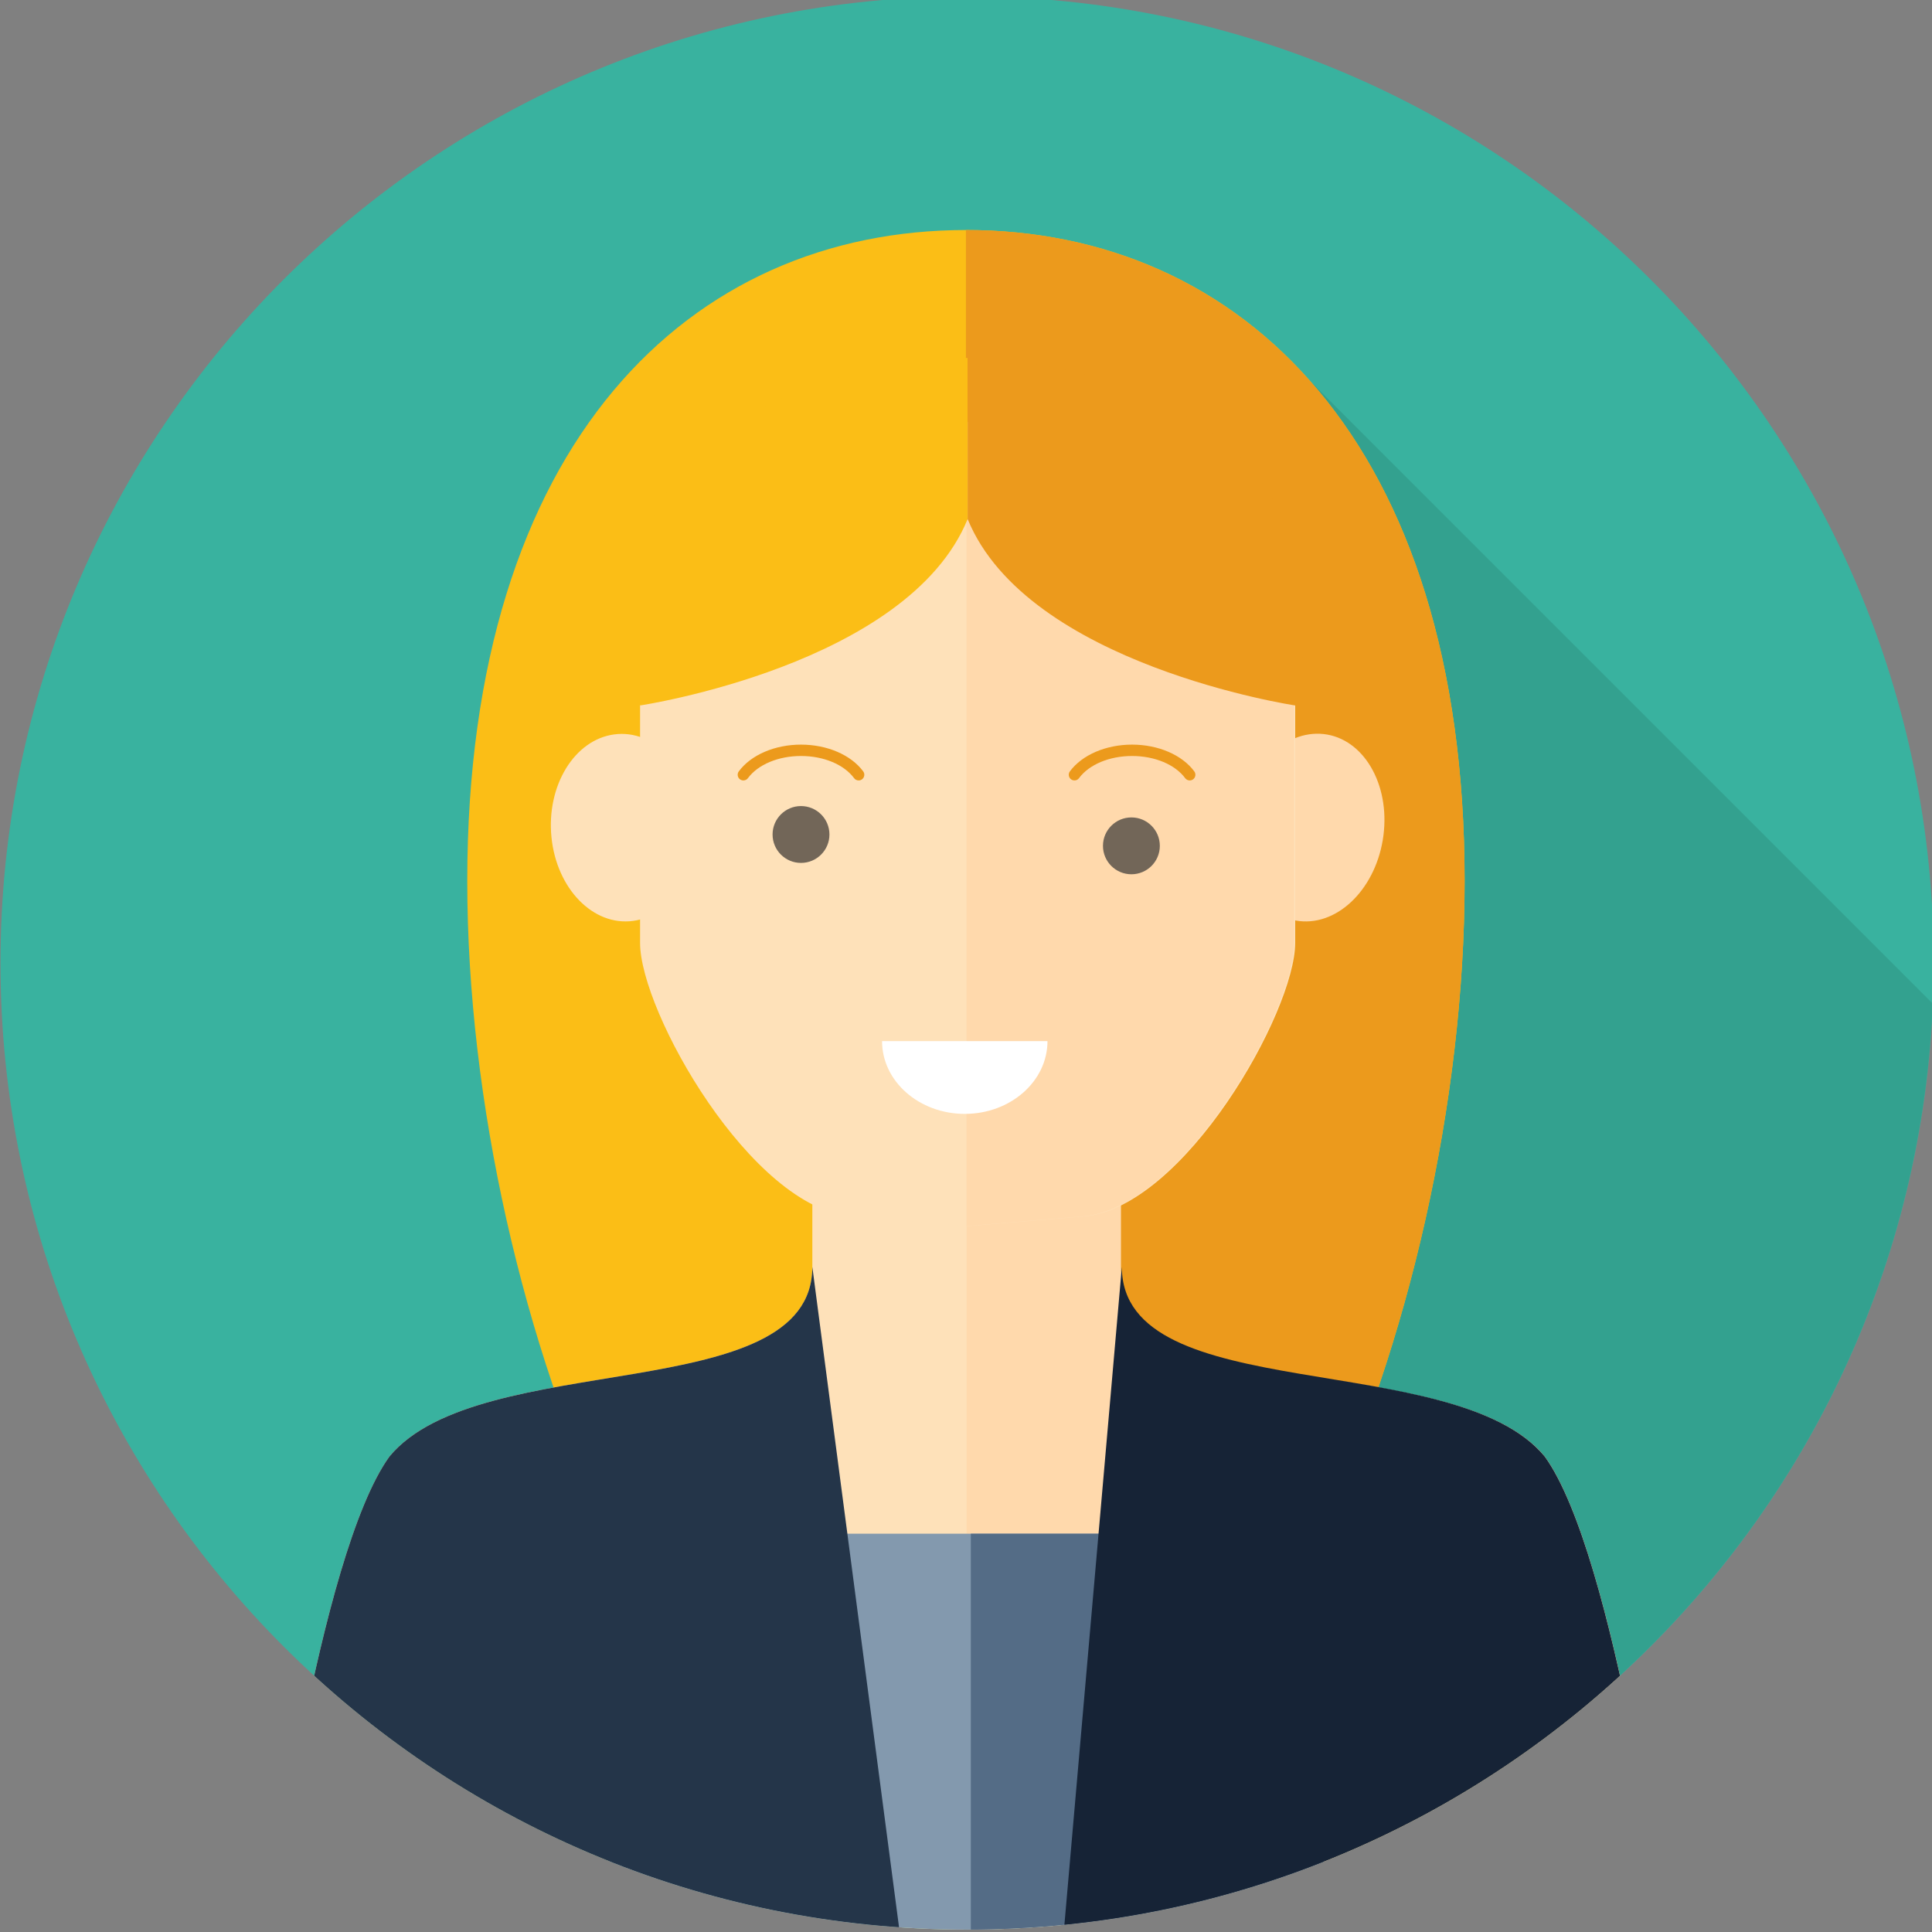 <?xml version="1.0" encoding="UTF-8" standalone="no"?>
<!-- Created with Inkscape (http://www.inkscape.org/) -->

<svg
   width="59.971mm"
   height="59.972mm"
   viewBox="0 0 59.971 59.972"
   version="1.1"
   id="svg1726"
   inkscape:version="1.1.2 (b8e25be833, 2022-02-05)"
   sodipodi:docname="4.svg"
   xmlns:inkscape="http://www.inkscape.org/namespaces/inkscape"
   xmlns:sodipodi="http://sodipodi.sourceforge.net/DTD/sodipodi-0.dtd"
   xmlns="http://www.w3.org/2000/svg"
   xmlns:svg="http://www.w3.org/2000/svg">
  <rect x="0" y="0" width="59.971" height="59.972" fill="#808080" stroke="none"/>
  <sodipodi:namedview
     id="namedview1728"
     pagecolor="#505050"
     bordercolor="#eeeeee"
     borderopacity="1"
     inkscape:pageshadow="0"
     inkscape:pageopacity="0"
     inkscape:pagecheckerboard="0"
     inkscape:document-units="mm"
     showgrid="false"
     inkscape:zoom="0.45522587"
     inkscape:cx="113.13065"
     inkscape:cy="113.13065"
     inkscape:window-width="778"
     inkscape:window-height="688"
     inkscape:window-x="-7"
     inkscape:window-y="0"
     inkscape:window-maximized="0"
     inkscape:current-layer="layer1" />
  <defs
     id="defs1723">
    <clipPath
       clipPathUnits="userSpaceOnUse"
       id="clipPath913">
      <path
         d="M 0,800 H 800 V 0 H 0 Z"
         id="path911" />
    </clipPath>
    <clipPath
       clipPathUnits="userSpaceOnUse"
       id="clipPath925">
      <path
         d="m 364.768,253.549 h 120.46 V 122.081 h -120.46 z"
         id="path923" />
    </clipPath>
    <clipPath
       clipPathUnits="userSpaceOnUse"
       id="clipPath941">
      <path
         d="m 315.229,196.81 c 0,-46.943 38.055,-84.999 85,-84.999 v 0 c 46.942,0 84.999,38.056 84.999,84.999 v 0 c 0,46.944 -38.057,84.999 -84.999,84.999 v 0 c -46.945,0 -85,-38.055 -85,-84.999"
         id="path939" />
    </clipPath>
    <clipPath
       clipPathUnits="userSpaceOnUse"
       id="clipPath613">
      <path
         d="m 315.564,422.779 c 0,-46.944 38.055,-84.998 84.998,-84.998 v 0 c 46.946,0 85.001,38.054 85.001,84.998 v 0 c 0,46.945 -38.055,85.001 -85.001,85.001 v 0 c -46.943,0 -84.998,-38.056 -84.998,-85.001"
         id="path611" />
    </clipPath>
    <clipPath
       clipPathUnits="userSpaceOnUse"
       id="clipPath585">
      <path
         d="M 0,800 H 800 V 0 H 0 Z"
         id="path583" />
    </clipPath>
    <clipPath
       clipPathUnits="userSpaceOnUse"
       id="clipPath597">
      <path
         d="M 354.806,491.671 H 485.562 V 346.516 H 354.806 Z"
         id="path595" />
    </clipPath>
    <clipPath
       clipPathUnits="userSpaceOnUse"
       id="clipPath173">
      <path
         d="m 316.229,662.507 c 0,-46.945 38.057,-85 85.001,-85 v 0 c 46.945,0 84.999,38.055 84.999,85 v 0 c 0,46.944 -38.054,85 -84.999,85 v 0 c -46.944,0 -85.001,-38.056 -85.001,-85"
         id="path171" />
    </clipPath>
    <clipPath
       clipPathUnits="userSpaceOnUse"
       id="clipPath145">
      <path
         d="M 0,800 H 800 V 0 H 0 Z"
         id="path143" />
    </clipPath>
    <clipPath
       clipPathUnits="userSpaceOnUse"
       id="clipPath157">
      <path
         d="M 368.14,742.643 H 486.229 V 587.214 H 368.14 Z"
         id="path155" />
    </clipPath>
    <clipPath
       clipPathUnits="userSpaceOnUse"
       id="clipPath501">
      <path
         d="m 67.769,422.781 c 0,-46.943 38.057,-85 85.001,-85 v 0 c 46.944,0 84.999,38.057 84.999,85 v 0 c 0,46.944 -38.055,85.001 -84.999,85.001 v 0 c -46.944,0 -85.001,-38.057 -85.001,-85.001"
         id="path499" />
    </clipPath>
    <clipPath
       clipPathUnits="userSpaceOnUse"
       id="clipPath473">
      <path
         d="M 0,800 H 800 V 0 H 0 Z"
         id="path471" />
    </clipPath>
    <clipPath
       clipPathUnits="userSpaceOnUse"
       id="clipPath485">
      <path
         d="M 131.672,477.72 H 237.677 V 339.237 H 131.672 Z"
         id="path483" />
    </clipPath>
  </defs>
  <g
     inkscape:label="Layer 1"
     inkscape:groupmode="layer"
     id="layer1"
     transform="translate(-0.077,-114.866)">
    <g
       id="g467"
       style="display:inline"
       transform="matrix(0.353,0,0,-0.353,-23.831,294)">
      <g
         id="g469"
         clip-path="url(#clipPath473)">
        <g
           id="g475"
           transform="translate(237.768,422.78)">
          <path
             d="m 0,0 c 0,46.945 -38.055,85.001 -84.997,85.001 -46.944,0 -85,-38.056 -85,-85.001 0,-46.942 38.056,-84.997 85,-84.997 C -38.055,-84.997 0,-46.942 0,0"
             style="fill:#39b29f;fill-opacity:1;fill-rule:nonzero;stroke:none"
             id="path477" />
        </g>
        <g
           id="g479">
          <g
             id="g481" />
          <g
             id="g493">
            <g
               clip-path="url(#clipPath485)"
               opacity="0.1"
               id="g491">
              <g
                 transform="translate(179.17,477.72)"
                 id="g489">
                <path
                   d="m 0,0 -47.498,-47.498 16.425,-16.425 -5.783,-5.784 11.371,-11.371 -21.36,-21.359 36.046,-36.046 c 38.352,7.118 67.653,39.968 69.306,79.976 z"
                   style="fill:#000000;fill-opacity:1;fill-rule:nonzero;stroke:none"
                   id="path487" />
              </g>
            </g>
          </g>
        </g>
      </g>
    </g>
    <g
       id="g495"
       style="display:inline"
       transform="matrix(0.353,0,0,-0.353,-23.831,294)">
      <g
         id="g497"
         clip-path="url(#clipPath501)">
        <g
           id="g503"
           transform="translate(196.519,429.985)">
          <path
             d="M 0,0 C 0,38.636 -19.633,57.25 -43.852,57.25 -68.07,57.25 -87.703,38.636 -87.703,0 c 0,-38.637 19.633,-86.164 43.851,-86.164 C -19.633,-86.164 0,-38.637 0,0"
             style="fill:#fbbe16;fill-opacity:1;fill-rule:nonzero;stroke:none"
             id="path505" />
        </g>
        <g
           id="g507"
           transform="translate(196.519,429.985)">
          <path
             d="M 0,0 C 0,38.636 -19.633,57.25 -43.852,57.25 V -86.164 C -19.633,-86.164 0,-38.637 0,0"
             style="fill:#ec9a1c;fill-opacity:1;fill-rule:nonzero;stroke:none"
             id="path509" />
        </g>
        <g
           id="g511"
           transform="translate(203.565,379.38)">
          <path
             d="m 0,0 c -7.921,9.601 -37.281,4.161 -37.281,16.587 v 11.441 h -27.124 v -10.567 -0.78 c 0,-12.426 -29.268,-7.08 -37.189,-16.681 -6.24,-8.641 -10.56,-41.599 -10.56,-41.599 h 61.309 0.097 61.309 C 10.561,-41.599 6.24,-8.641 0,0"
             style="fill:#fee1b9;fill-opacity:1;fill-rule:nonzero;stroke:none"
             id="path513" />
        </g>
        <g
           id="g515"
           transform="translate(166.284,395.967)">
          <path
             d="m 0,0 v 11.441 h -13.563 v -69.627 h 0.096 61.309 c 0,0 -4.321,32.958 -10.561,41.599 C 29.36,-6.986 0,-12.426 0,0"
             style="fill:#ffd9ac;fill-opacity:1;fill-rule:nonzero;stroke:none"
             id="path517" />
        </g>
        <g
           id="g519"
           transform="translate(116.222,433.825)">
          <path
             d="M 0,0 C -0.461,4.528 2.005,8.583 5.507,9.056 9.01,9.529 12.221,6.241 12.683,1.714 13.145,-2.815 10.676,-6.868 7.177,-7.343 3.674,-7.816 0.462,-4.527 0,0"
             style="fill:#fee1b9;fill-opacity:1;fill-rule:nonzero;stroke:none"
             id="path521" />
        </g>
        <g
           id="g523"
           transform="translate(189.379,433.99)">
          <path
             d="m 0,0 c 0.588,4.542 -1.766,8.535 -5.254,8.923 -3.49,0.386 -6.795,-2.985 -7.381,-7.526 -0.59,-4.538 1.767,-8.533 5.257,-8.921 C -3.89,-7.91 -0.586,-4.54 0,0"
             style="fill:#ffd9ac;fill-opacity:1;fill-rule:nonzero;stroke:none"
             id="path525" />
        </g>
        <g
           id="g527"
           transform="translate(152.817,470.344)">
          <path
             d="m 0,0 c 0,0 -28.804,-3.602 -28.804,-18.963 v -26.833 c 0,-6.048 9.78,-23.331 18.598,-24.05 C -5.797,-70.206 0,-70.701 0,-70.701 c 0,0 5.796,0.495 10.206,0.855 8.817,0.719 18.597,18.002 18.597,24.05 v 26.833 C 28.803,-3.602 0,0 0,0"
             style="fill:#fee1b9;fill-opacity:1;fill-rule:nonzero;stroke:none"
             id="path529" />
        </g>
        <g
           id="g531"
           transform="translate(181.523,451.381)">
          <path
             d="m 0,0 v -26.833 c 0,-6.048 -9.779,-23.331 -18.597,-24.05 -4.41,-0.36 -10.206,-0.855 -10.206,-0.855 V 18.963 C -28.803,18.963 0,15.361 0,0"
             style="fill:#ffd9ac;fill-opacity:1;fill-rule:nonzero;stroke:none"
             id="path533" />
        </g>
        <g
           id="g535"
           transform="translate(152.565,409.513)">
          <path
             d="M 0,0 C 4.018,0 7.273,2.865 7.273,6.399 H -7.273 C -7.273,2.865 -4.018,0 0,0"
             style="fill:#ffffff;fill-opacity:1;fill-rule:nonzero;stroke:none"
             id="path537" />
        </g>
        <g
           id="g539"
           transform="translate(169.717,433.082)">
          <path
             d="M 0,0 C 0,1.381 -1.118,2.5 -2.499,2.5 -3.88,2.5 -5,1.381 -5,0 -5,-1.38 -3.88,-2.499 -2.499,-2.499 -1.118,-2.499 0,-1.38 0,0"
             style="fill:#726658;fill-opacity:1;fill-rule:nonzero;stroke:none"
             id="path541" />
        </g>
        <g
           id="g543"
           transform="translate(140.664,434.081)">
          <path
             d="M 0,0 C 0,1.381 -1.12,2.5 -2.501,2.5 -3.882,2.5 -5,1.381 -5,0 -5,-1.38 -3.882,-2.499 -2.501,-2.499 -1.12,-2.499 0,-1.38 0,0"
             style="fill:#726658;fill-opacity:1;fill-rule:nonzero;stroke:none"
             id="path545" />
        </g>
        <g
           id="g547"
           transform="translate(143.232,438.834)">
          <path
             d="m 0,0 c -0.153,0 -0.304,0.07 -0.401,0.202 -0.893,1.202 -2.68,1.948 -4.667,1.948 -1.988,0 -3.775,-0.746 -4.667,-1.948 -0.162,-0.222 -0.477,-0.268 -0.7,-0.103 -0.22,0.164 -0.267,0.477 -0.103,0.699 1.076,1.451 3.172,2.352 5.47,2.352 2.297,0 4.393,-0.901 5.469,-2.352 C 0.565,0.576 0.519,0.263 0.298,0.099 0.208,0.032 0.104,0 0,0"
             style="fill:#ec9a1c;fill-opacity:1;fill-rule:nonzero;stroke:none"
             id="path549" />
        </g>
        <g
           id="g551"
           transform="translate(172.345,438.834)">
          <path
             d="m 0,0 c -0.152,0 -0.304,0.07 -0.401,0.202 -0.892,1.202 -2.68,1.948 -4.667,1.948 -1.987,0 -3.775,-0.746 -4.666,-1.948 -0.163,-0.222 -0.477,-0.268 -0.7,-0.103 -0.221,0.164 -0.267,0.477 -0.103,0.699 1.076,1.451 3.172,2.352 5.469,2.352 2.297,0 4.393,-0.901 5.469,-2.352 C 0.566,0.576 0.52,0.263 0.298,0.099 0.209,0.032 0.104,0 0,0"
             style="fill:#ec9a1c;fill-opacity:1;fill-rule:nonzero;stroke:none"
             id="path553" />
        </g>
        <g
           id="g555"
           transform="translate(121.335,372.595)">
          <path
             d="m 0,0 v -34.813 h 36.555 0.096 26.12 V 0 Z"
             style="fill:#8399ae;fill-opacity:1;fill-rule:nonzero;stroke:none"
             id="path557" />
        </g>
        <g
           id="g559"
           transform="translate(153.097,372.595)">
          <path
             d="m 0,0 v -34.813 h 18.059 0.046 12.904 V 0 Z"
             style="fill:#546c86;fill-opacity:1;fill-rule:nonzero;stroke:none"
             id="path561" />
        </g>
        <g
           id="g563"
           transform="translate(101.972,379.38)">
          <path
             d="M 0,0 C -6.24,-8.641 -10.561,-41.599 -10.561,-41.599 H 44.84 l -7.652,58.28 C 37.188,4.255 7.921,9.601 0,0"
             style="fill:#243549;fill-opacity:1;fill-rule:nonzero;stroke:none"
             id="path565" />
        </g>
        <g
           id="g567"
           transform="translate(203.565,379.38)">
          <path
             d="m 0,0 c 6.24,-8.641 10.561,-41.599 10.561,-41.599 h -52.838 l 5.089,58.28 C -37.188,4.255 -7.921,9.601 0,0"
             style="fill:#162336;fill-opacity:1;fill-rule:nonzero;stroke:none"
             id="path569" />
        </g>
        <g
           id="g571"
           transform="translate(124.014,445.427)">
          <path
             d="m 0,0 c 0,0 23.553,3.541 28.804,16.393 v 14.166 c 0,0 -35.381,0 -28.804,-30.559"
             style="fill:#fbbe16;fill-opacity:1;fill-rule:nonzero;stroke:none"
             id="path573" />
        </g>
        <g
           id="g575"
           transform="translate(181.621,445.427)">
          <path
             d="m 0,0 c 0,0 -23.553,3.541 -28.804,16.393 v 14.166 c 0,0 35.381,0 28.804,-30.559"
             style="fill:#ec9a1c;fill-opacity:1;fill-rule:nonzero;stroke:none"
             id="path577" />
        </g>
      </g>
    </g>
  </g>
</svg>
